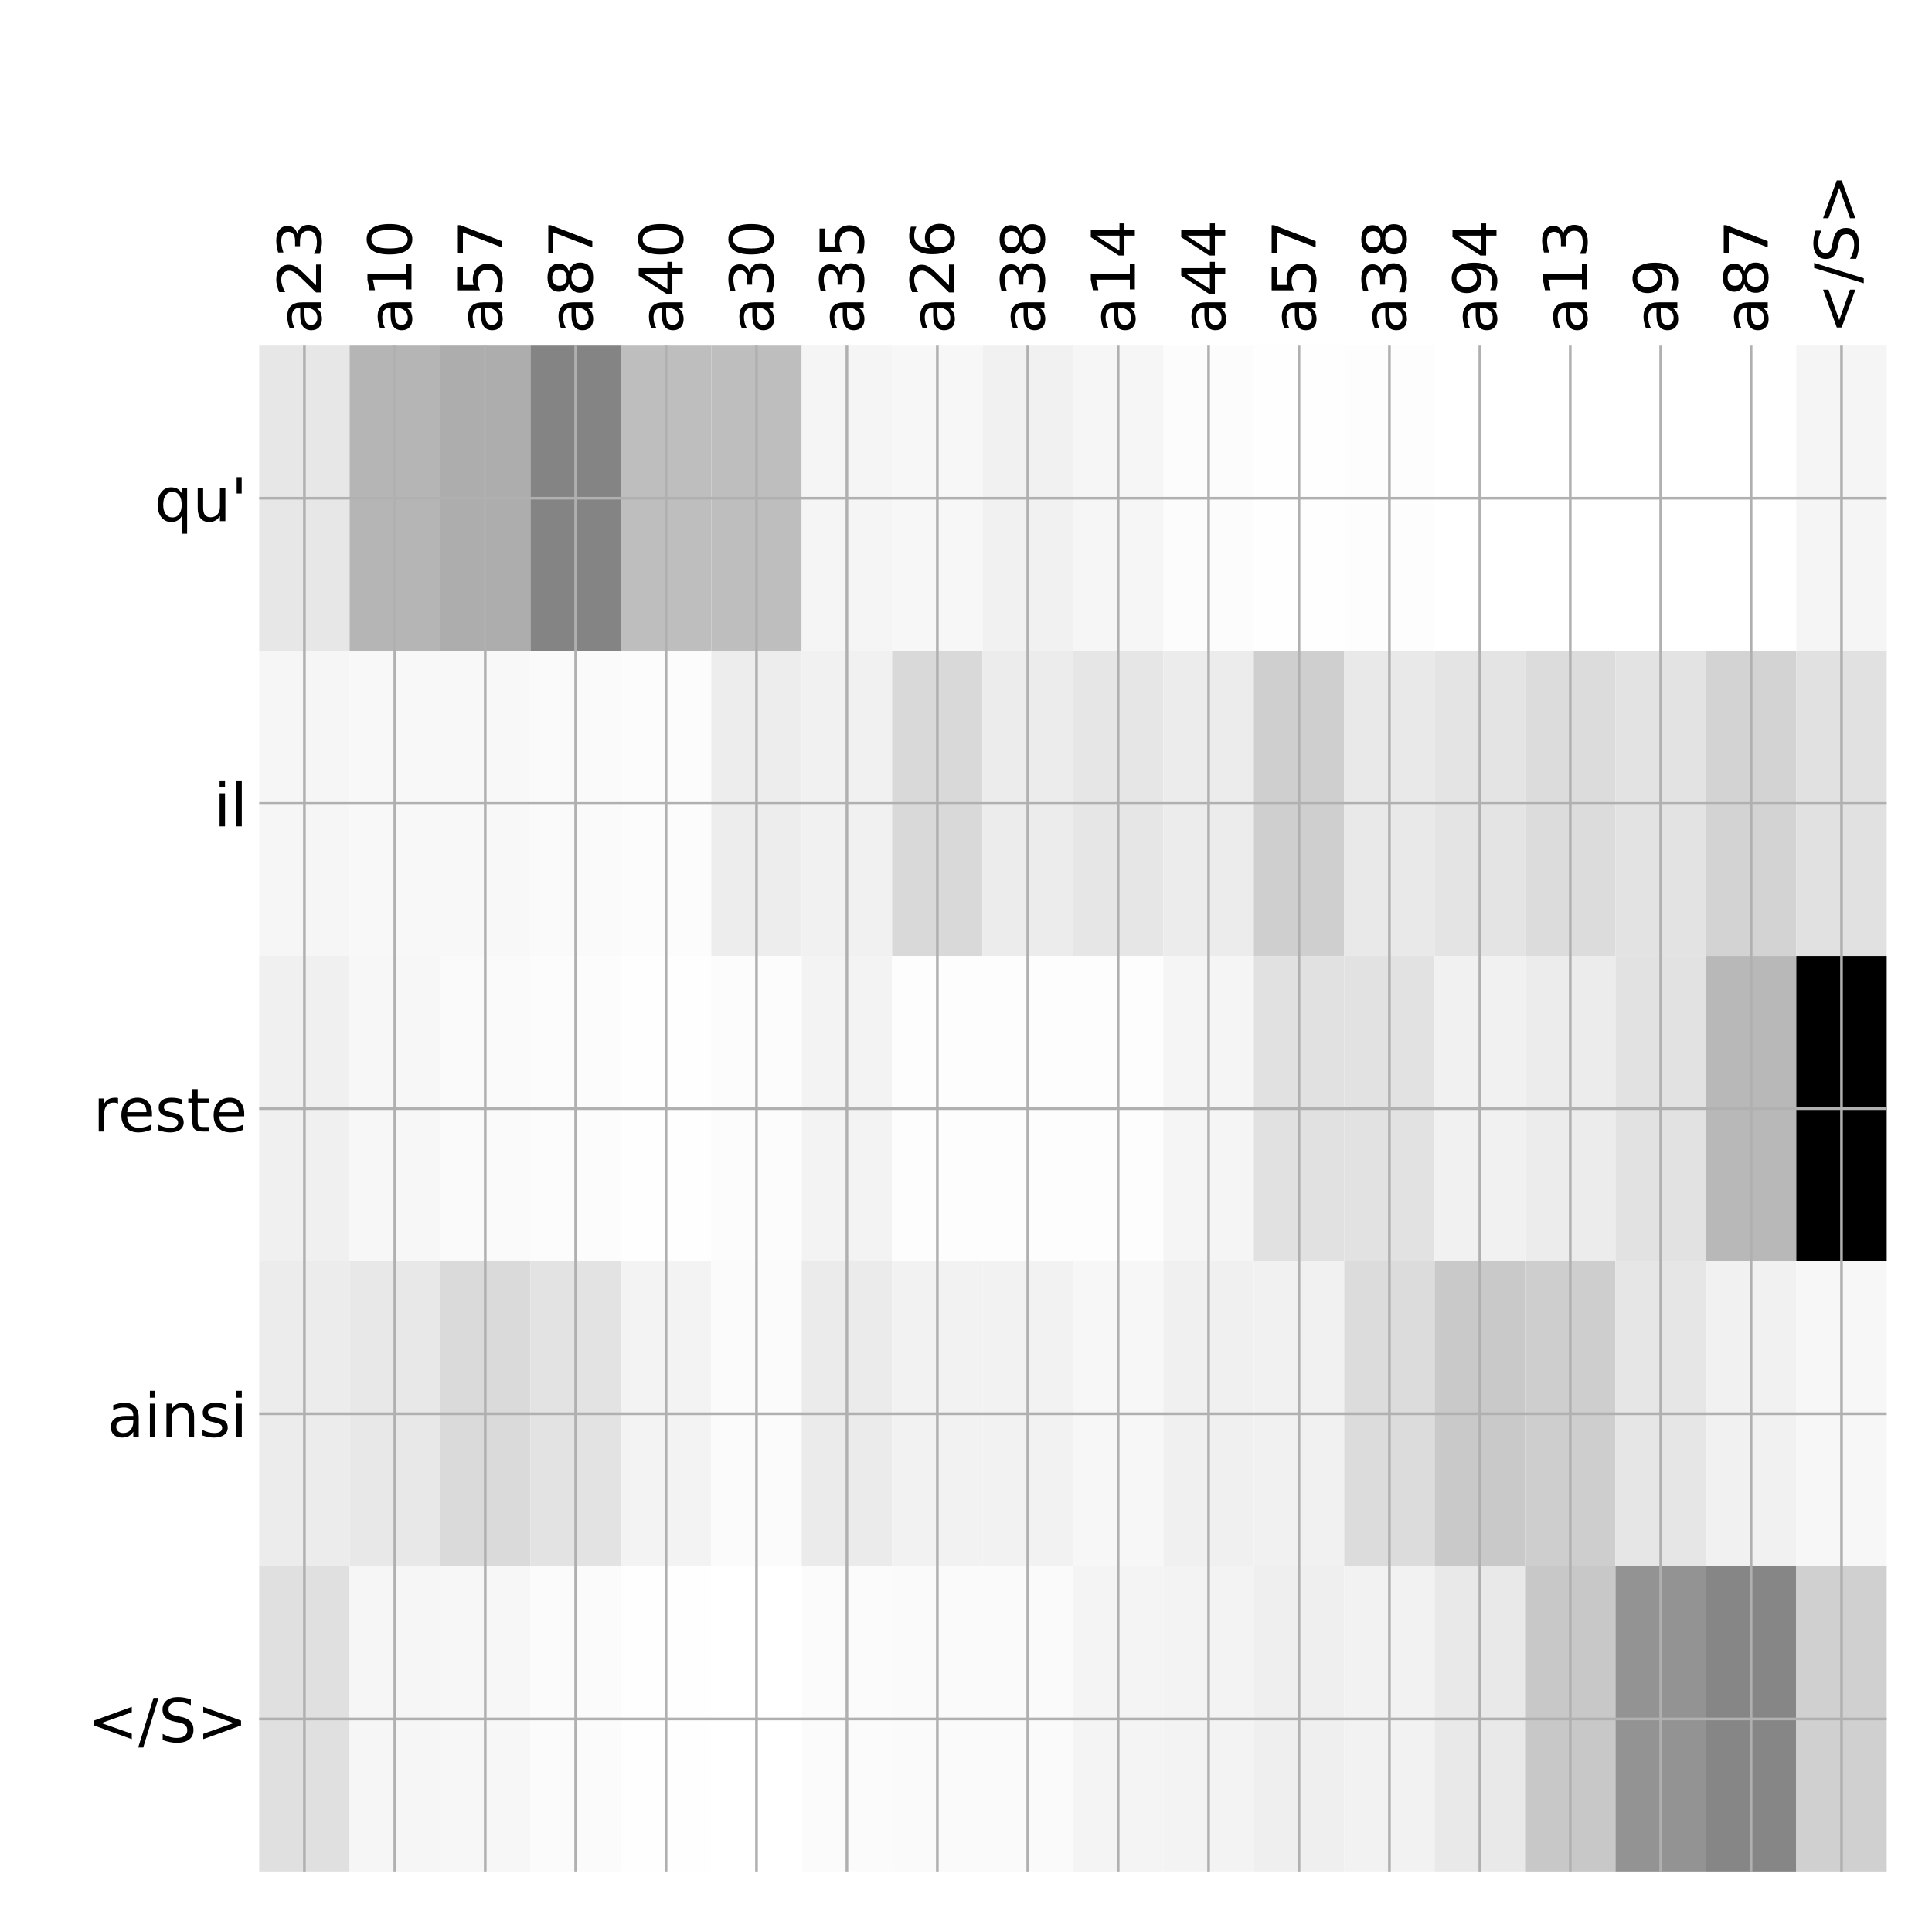 <?xml version="1.0" encoding="utf-8" standalone="no"?>
<!DOCTYPE svg PUBLIC "-//W3C//DTD SVG 1.1//EN"
  "http://www.w3.org/Graphics/SVG/1.1/DTD/svg11.dtd">
<!-- Created with matplotlib (http://matplotlib.org/) -->
<svg height="576pt" version="1.1" viewBox="0 0 576 576" width="576pt" xmlns="http://www.w3.org/2000/svg" xmlns:xlink="http://www.w3.org/1999/xlink">
 <defs>
  <style type="text/css">
*{stroke-linecap:butt;stroke-linejoin:round;}
  </style>
 </defs>
 <g id="figure_1">
  <g id="patch_1">
   <path d="M 0 576 
L 576 576 
L 576 0 
L 0 0 
z
" style="fill:#ffffff;"/>
  </g>
  <g id="axes_1">
   <g id="PolyCollection_1">
    <path clip-path="url(#p754c193f86)" d="M 77.275 103.033 
L 77.275 194.027 
L 104.232 194.027 
L 104.232 103.033 
L 77.275 103.033 
z
" style="fill:#e7e7e7;"/>
    <path clip-path="url(#p754c193f86)" d="M 104.232 103.033 
L 104.232 194.027 
L 131.189 194.027 
L 131.189 103.033 
L 104.232 103.033 
z
" style="fill:#b5b5b5;"/>
    <path clip-path="url(#p754c193f86)" d="M 131.189 103.033 
L 131.189 194.027 
L 158.146 194.027 
L 158.146 103.033 
L 131.189 103.033 
z
" style="fill:#adadad;"/>
    <path clip-path="url(#p754c193f86)" d="M 158.146 103.033 
L 158.146 194.027 
L 185.103 194.027 
L 185.103 103.033 
L 158.146 103.033 
z
" style="fill:#848484;"/>
    <path clip-path="url(#p754c193f86)" d="M 185.103 103.033 
L 185.103 194.027 
L 212.06 194.027 
L 212.06 103.033 
L 185.103 103.033 
z
" style="fill:#bebebe;"/>
    <path clip-path="url(#p754c193f86)" d="M 212.06 103.033 
L 212.06 194.027 
L 239.017 194.027 
L 239.017 103.033 
L 212.06 103.033 
z
" style="fill:#bebebe;"/>
    <path clip-path="url(#p754c193f86)" d="M 239.017 103.033 
L 239.017 194.027 
L 265.974 194.027 
L 265.974 103.033 
L 239.017 103.033 
z
" style="fill:#f5f5f5;"/>
    <path clip-path="url(#p754c193f86)" d="M 265.974 103.033 
L 265.974 194.027 
L 292.931 194.027 
L 292.931 103.033 
L 265.974 103.033 
z
" style="fill:#f7f7f7;"/>
    <path clip-path="url(#p754c193f86)" d="M 292.931 103.033 
L 292.931 194.027 
L 319.887 194.027 
L 319.887 103.033 
L 292.931 103.033 
z
" style="fill:#f1f1f1;"/>
    <path clip-path="url(#p754c193f86)" d="M 319.887 103.033 
L 319.887 194.027 
L 346.844 194.027 
L 346.844 103.033 
L 319.887 103.033 
z
" style="fill:#f6f6f6;"/>
    <path clip-path="url(#p754c193f86)" d="M 346.844 103.033 
L 346.844 194.027 
L 373.801 194.027 
L 373.801 103.033 
L 346.844 103.033 
z
" style="fill:#fcfcfc;"/>
    <path clip-path="url(#p754c193f86)" d="M 373.801 103.033 
L 373.801 194.027 
L 400.758 194.027 
L 400.758 103.033 
L 373.801 103.033 
z
" style="fill:#fefefe;"/>
    <path clip-path="url(#p754c193f86)" d="M 400.758 103.033 
L 400.758 194.027 
L 427.715 194.027 
L 427.715 103.033 
L 400.758 103.033 
z
" style="fill:#fdfdfd;"/>
    <path clip-path="url(#p754c193f86)" d="M 427.715 103.033 
L 427.715 194.027 
L 454.672 194.027 
L 454.672 103.033 
L 427.715 103.033 
z
" style="fill:#ffffff;"/>
    <path clip-path="url(#p754c193f86)" d="M 454.672 103.033 
L 454.672 194.027 
L 481.629 194.027 
L 481.629 103.033 
L 454.672 103.033 
z
" style="fill:#ffffff;"/>
    <path clip-path="url(#p754c193f86)" d="M 481.629 103.033 
L 481.629 194.027 
L 508.586 194.027 
L 508.586 103.033 
L 481.629 103.033 
z
" style="fill:#ffffff;"/>
    <path clip-path="url(#p754c193f86)" d="M 508.586 103.033 
L 508.586 194.027 
L 535.543 194.027 
L 535.543 103.033 
L 508.586 103.033 
z
" style="fill:#ffffff;"/>
    <path clip-path="url(#p754c193f86)" d="M 535.543 103.033 
L 535.543 194.027 
L 562.5 194.027 
L 562.5 103.033 
L 535.543 103.033 
z
" style="fill:#f5f5f5;"/>
    <path clip-path="url(#p754c193f86)" d="M 77.275 194.027 
L 77.275 285.02 
L 104.232 285.02 
L 104.232 194.027 
L 77.275 194.027 
z
" style="fill:#f6f6f6;"/>
    <path clip-path="url(#p754c193f86)" d="M 104.232 194.027 
L 104.232 285.02 
L 131.189 285.02 
L 131.189 194.027 
L 104.232 194.027 
z
" style="fill:#f8f8f8;"/>
    <path clip-path="url(#p754c193f86)" d="M 131.189 194.027 
L 131.189 285.02 
L 158.146 285.02 
L 158.146 194.027 
L 131.189 194.027 
z
" style="fill:#f8f8f8;"/>
    <path clip-path="url(#p754c193f86)" d="M 158.146 194.027 
L 158.146 285.02 
L 185.103 285.02 
L 185.103 194.027 
L 158.146 194.027 
z
" style="fill:#fafafa;"/>
    <path clip-path="url(#p754c193f86)" d="M 185.103 194.027 
L 185.103 285.02 
L 212.06 285.02 
L 212.06 194.027 
L 185.103 194.027 
z
" style="fill:#fcfcfc;"/>
    <path clip-path="url(#p754c193f86)" d="M 212.06 194.027 
L 212.06 285.02 
L 239.017 285.02 
L 239.017 194.027 
L 212.06 194.027 
z
" style="fill:#ededed;"/>
    <path clip-path="url(#p754c193f86)" d="M 239.017 194.027 
L 239.017 285.02 
L 265.974 285.02 
L 265.974 194.027 
L 239.017 194.027 
z
" style="fill:#f1f1f1;"/>
    <path clip-path="url(#p754c193f86)" d="M 265.974 194.027 
L 265.974 285.02 
L 292.931 285.02 
L 292.931 194.027 
L 265.974 194.027 
z
" style="fill:#d9d9d9;"/>
    <path clip-path="url(#p754c193f86)" d="M 292.931 194.027 
L 292.931 285.02 
L 319.887 285.02 
L 319.887 194.027 
L 292.931 194.027 
z
" style="fill:#ececec;"/>
    <path clip-path="url(#p754c193f86)" d="M 319.887 194.027 
L 319.887 285.02 
L 346.844 285.02 
L 346.844 194.027 
L 319.887 194.027 
z
" style="fill:#e6e6e6;"/>
    <path clip-path="url(#p754c193f86)" d="M 346.844 194.027 
L 346.844 285.02 
L 373.801 285.02 
L 373.801 194.027 
L 346.844 194.027 
z
" style="fill:#ececec;"/>
    <path clip-path="url(#p754c193f86)" d="M 373.801 194.027 
L 373.801 285.02 
L 400.758 285.02 
L 400.758 194.027 
L 373.801 194.027 
z
" style="fill:#cfcfcf;"/>
    <path clip-path="url(#p754c193f86)" d="M 400.758 194.027 
L 400.758 285.02 
L 427.715 285.02 
L 427.715 194.027 
L 400.758 194.027 
z
" style="fill:#e9e9e9;"/>
    <path clip-path="url(#p754c193f86)" d="M 427.715 194.027 
L 427.715 285.02 
L 454.672 285.02 
L 454.672 194.027 
L 427.715 194.027 
z
" style="fill:#e4e4e4;"/>
    <path clip-path="url(#p754c193f86)" d="M 454.672 194.027 
L 454.672 285.02 
L 481.629 285.02 
L 481.629 194.027 
L 454.672 194.027 
z
" style="fill:#dcdcdc;"/>
    <path clip-path="url(#p754c193f86)" d="M 481.629 194.027 
L 481.629 285.02 
L 508.586 285.02 
L 508.586 194.027 
L 481.629 194.027 
z
" style="fill:#e3e3e3;"/>
    <path clip-path="url(#p754c193f86)" d="M 508.586 194.027 
L 508.586 285.02 
L 535.543 285.02 
L 535.543 194.027 
L 508.586 194.027 
z
" style="fill:#d3d3d3;"/>
    <path clip-path="url(#p754c193f86)" d="M 535.543 194.027 
L 535.543 285.02 
L 562.5 285.02 
L 562.5 194.027 
L 535.543 194.027 
z
" style="fill:#e1e1e1;"/>
    <path clip-path="url(#p754c193f86)" d="M 77.275 285.02 
L 77.275 376.013 
L 104.232 376.013 
L 104.232 285.02 
L 77.275 285.02 
z
" style="fill:#f0f0f0;"/>
    <path clip-path="url(#p754c193f86)" d="M 104.232 285.02 
L 104.232 376.013 
L 131.189 376.013 
L 131.189 285.02 
L 104.232 285.02 
z
" style="fill:#f7f7f7;"/>
    <path clip-path="url(#p754c193f86)" d="M 131.189 285.02 
L 131.189 376.013 
L 158.146 376.013 
L 158.146 285.02 
L 131.189 285.02 
z
" style="fill:#fafafa;"/>
    <path clip-path="url(#p754c193f86)" d="M 158.146 285.02 
L 158.146 376.013 
L 185.103 376.013 
L 185.103 285.02 
L 158.146 285.02 
z
" style="fill:#fcfcfc;"/>
    <path clip-path="url(#p754c193f86)" d="M 185.103 285.02 
L 185.103 376.013 
L 212.06 376.013 
L 212.06 285.02 
L 185.103 285.02 
z
" style="fill:#fefefe;"/>
    <path clip-path="url(#p754c193f86)" d="M 212.06 285.02 
L 212.06 376.013 
L 239.017 376.013 
L 239.017 285.02 
L 212.06 285.02 
z
" style="fill:#fcfcfc;"/>
    <path clip-path="url(#p754c193f86)" d="M 239.017 285.02 
L 239.017 376.013 
L 265.974 376.013 
L 265.974 285.02 
L 239.017 285.02 
z
" style="fill:#f3f3f3;"/>
    <path clip-path="url(#p754c193f86)" d="M 265.974 285.02 
L 265.974 376.013 
L 292.931 376.013 
L 292.931 285.02 
L 265.974 285.02 
z
" style="fill:#fdfdfd;"/>
    <path clip-path="url(#p754c193f86)" d="M 292.931 285.02 
L 292.931 376.013 
L 319.887 376.013 
L 319.887 285.02 
L 292.931 285.02 
z
" style="fill:#fdfdfd;"/>
    <path clip-path="url(#p754c193f86)" d="M 319.887 285.02 
L 319.887 376.013 
L 346.844 376.013 
L 346.844 285.02 
L 319.887 285.02 
z
" style="fill:#fdfdfd;"/>
    <path clip-path="url(#p754c193f86)" d="M 346.844 285.02 
L 346.844 376.013 
L 373.801 376.013 
L 373.801 285.02 
L 346.844 285.02 
z
" style="fill:#f5f5f5;"/>
    <path clip-path="url(#p754c193f86)" d="M 373.801 285.02 
L 373.801 376.013 
L 400.758 376.013 
L 400.758 285.02 
L 373.801 285.02 
z
" style="fill:#e1e1e1;"/>
    <path clip-path="url(#p754c193f86)" d="M 400.758 285.02 
L 400.758 376.013 
L 427.715 376.013 
L 427.715 285.02 
L 400.758 285.02 
z
" style="fill:#e2e2e2;"/>
    <path clip-path="url(#p754c193f86)" d="M 427.715 285.02 
L 427.715 376.013 
L 454.672 376.013 
L 454.672 285.02 
L 427.715 285.02 
z
" style="fill:#f1f1f1;"/>
    <path clip-path="url(#p754c193f86)" d="M 454.672 285.02 
L 454.672 376.013 
L 481.629 376.013 
L 481.629 285.02 
L 454.672 285.02 
z
" style="fill:#ececec;"/>
    <path clip-path="url(#p754c193f86)" d="M 481.629 285.02 
L 481.629 376.013 
L 508.586 376.013 
L 508.586 285.02 
L 481.629 285.02 
z
" style="fill:#e2e2e2;"/>
    <path clip-path="url(#p754c193f86)" d="M 508.586 285.02 
L 508.586 376.013 
L 535.543 376.013 
L 535.543 285.02 
L 508.586 285.02 
z
" style="fill:#b8b8b8;"/>
    <path clip-path="url(#p754c193f86)" d="M 535.543 285.02 
L 535.543 376.013 
L 562.5 376.013 
L 562.5 285.02 
L 535.543 285.02 
z
"/>
    <path clip-path="url(#p754c193f86)" d="M 77.275 376.013 
L 77.275 467.007 
L 104.232 467.007 
L 104.232 376.013 
L 77.275 376.013 
z
" style="fill:#ececec;"/>
    <path clip-path="url(#p754c193f86)" d="M 104.232 376.013 
L 104.232 467.007 
L 131.189 467.007 
L 131.189 376.013 
L 104.232 376.013 
z
" style="fill:#e8e8e8;"/>
    <path clip-path="url(#p754c193f86)" d="M 131.189 376.013 
L 131.189 467.007 
L 158.146 467.007 
L 158.146 376.013 
L 131.189 376.013 
z
" style="fill:#dadada;"/>
    <path clip-path="url(#p754c193f86)" d="M 158.146 376.013 
L 158.146 467.007 
L 185.103 467.007 
L 185.103 376.013 
L 158.146 376.013 
z
" style="fill:#e3e3e3;"/>
    <path clip-path="url(#p754c193f86)" d="M 185.103 376.013 
L 185.103 467.007 
L 212.06 467.007 
L 212.06 376.013 
L 185.103 376.013 
z
" style="fill:#f3f3f3;"/>
    <path clip-path="url(#p754c193f86)" d="M 212.06 376.013 
L 212.06 467.007 
L 239.017 467.007 
L 239.017 376.013 
L 212.06 376.013 
z
" style="fill:#fbfbfb;"/>
    <path clip-path="url(#p754c193f86)" d="M 239.017 376.013 
L 239.017 467.007 
L 265.974 467.007 
L 265.974 376.013 
L 239.017 376.013 
z
" style="fill:#ebebeb;"/>
    <path clip-path="url(#p754c193f86)" d="M 265.974 376.013 
L 265.974 467.007 
L 292.931 467.007 
L 292.931 376.013 
L 265.974 376.013 
z
" style="fill:#f2f2f2;"/>
    <path clip-path="url(#p754c193f86)" d="M 292.931 376.013 
L 292.931 467.007 
L 319.887 467.007 
L 319.887 376.013 
L 292.931 376.013 
z
" style="fill:#f2f2f2;"/>
    <path clip-path="url(#p754c193f86)" d="M 319.887 376.013 
L 319.887 467.007 
L 346.844 467.007 
L 346.844 376.013 
L 319.887 376.013 
z
" style="fill:#f7f7f7;"/>
    <path clip-path="url(#p754c193f86)" d="M 346.844 376.013 
L 346.844 467.007 
L 373.801 467.007 
L 373.801 376.013 
L 346.844 376.013 
z
" style="fill:#f0f0f0;"/>
    <path clip-path="url(#p754c193f86)" d="M 373.801 376.013 
L 373.801 467.007 
L 400.758 467.007 
L 400.758 376.013 
L 373.801 376.013 
z
" style="fill:#f1f1f1;"/>
    <path clip-path="url(#p754c193f86)" d="M 400.758 376.013 
L 400.758 467.007 
L 427.715 467.007 
L 427.715 376.013 
L 400.758 376.013 
z
" style="fill:#dcdcdc;"/>
    <path clip-path="url(#p754c193f86)" d="M 427.715 376.013 
L 427.715 467.007 
L 454.672 467.007 
L 454.672 376.013 
L 427.715 376.013 
z
" style="fill:#c9c9c9;"/>
    <path clip-path="url(#p754c193f86)" d="M 454.672 376.013 
L 454.672 467.007 
L 481.629 467.007 
L 481.629 376.013 
L 454.672 376.013 
z
" style="fill:#cecece;"/>
    <path clip-path="url(#p754c193f86)" d="M 481.629 376.013 
L 481.629 467.007 
L 508.586 467.007 
L 508.586 376.013 
L 481.629 376.013 
z
" style="fill:#e6e6e6;"/>
    <path clip-path="url(#p754c193f86)" d="M 508.586 376.013 
L 508.586 467.007 
L 535.543 467.007 
L 535.543 376.013 
L 508.586 376.013 
z
" style="fill:#f1f1f1;"/>
    <path clip-path="url(#p754c193f86)" d="M 535.543 376.013 
L 535.543 467.007 
L 562.5 467.007 
L 562.5 376.013 
L 535.543 376.013 
z
" style="fill:#f7f7f7;"/>
    <path clip-path="url(#p754c193f86)" d="M 77.275 467.007 
L 77.275 558 
L 104.232 558 
L 104.232 467.007 
L 77.275 467.007 
z
" style="fill:#e0e0e0;"/>
    <path clip-path="url(#p754c193f86)" d="M 104.232 467.007 
L 104.232 558 
L 131.189 558 
L 131.189 467.007 
L 104.232 467.007 
z
" style="fill:#f6f6f6;"/>
    <path clip-path="url(#p754c193f86)" d="M 131.189 467.007 
L 131.189 558 
L 158.146 558 
L 158.146 467.007 
L 131.189 467.007 
z
" style="fill:#f7f7f7;"/>
    <path clip-path="url(#p754c193f86)" d="M 158.146 467.007 
L 158.146 558 
L 185.103 558 
L 185.103 467.007 
L 158.146 467.007 
z
" style="fill:#fbfbfb;"/>
    <path clip-path="url(#p754c193f86)" d="M 185.103 467.007 
L 185.103 558 
L 212.06 558 
L 212.06 467.007 
L 185.103 467.007 
z
" style="fill:#fefefe;"/>
    <path clip-path="url(#p754c193f86)" d="M 212.06 467.007 
L 212.06 558 
L 239.017 558 
L 239.017 467.007 
L 212.06 467.007 
z
" style="fill:#ffffff;"/>
    <path clip-path="url(#p754c193f86)" d="M 239.017 467.007 
L 239.017 558 
L 265.974 558 
L 265.974 467.007 
L 239.017 467.007 
z
" style="fill:#fbfbfb;"/>
    <path clip-path="url(#p754c193f86)" d="M 265.974 467.007 
L 265.974 558 
L 292.931 558 
L 292.931 467.007 
L 265.974 467.007 
z
" style="fill:#fafafa;"/>
    <path clip-path="url(#p754c193f86)" d="M 292.931 467.007 
L 292.931 558 
L 319.887 558 
L 319.887 467.007 
L 292.931 467.007 
z
" style="fill:#fafafa;"/>
    <path clip-path="url(#p754c193f86)" d="M 319.887 467.007 
L 319.887 558 
L 346.844 558 
L 346.844 467.007 
L 319.887 467.007 
z
" style="fill:#f4f4f4;"/>
    <path clip-path="url(#p754c193f86)" d="M 346.844 467.007 
L 346.844 558 
L 373.801 558 
L 373.801 467.007 
L 346.844 467.007 
z
" style="fill:#f3f3f3;"/>
    <path clip-path="url(#p754c193f86)" d="M 373.801 467.007 
L 373.801 558 
L 400.758 558 
L 400.758 467.007 
L 373.801 467.007 
z
" style="fill:#efefef;"/>
    <path clip-path="url(#p754c193f86)" d="M 400.758 467.007 
L 400.758 558 
L 427.715 558 
L 427.715 467.007 
L 400.758 467.007 
z
" style="fill:#f2f2f2;"/>
    <path clip-path="url(#p754c193f86)" d="M 427.715 467.007 
L 427.715 558 
L 454.672 558 
L 454.672 467.007 
L 427.715 467.007 
z
" style="fill:#e9e9e9;"/>
    <path clip-path="url(#p754c193f86)" d="M 454.672 467.007 
L 454.672 558 
L 481.629 558 
L 481.629 467.007 
L 454.672 467.007 
z
" style="fill:#c8c8c8;"/>
    <path clip-path="url(#p754c193f86)" d="M 481.629 467.007 
L 481.629 558 
L 508.586 558 
L 508.586 467.007 
L 481.629 467.007 
z
" style="fill:#939393;"/>
    <path clip-path="url(#p754c193f86)" d="M 508.586 467.007 
L 508.586 558 
L 535.543 558 
L 535.543 467.007 
L 508.586 467.007 
z
" style="fill:#868686;"/>
    <path clip-path="url(#p754c193f86)" d="M 535.543 467.007 
L 535.543 558 
L 562.5 558 
L 562.5 467.007 
L 535.543 467.007 
z
" style="fill:#d0d0d0;"/>
   </g>
   <g id="matplotlib.axis_1">
    <g id="xtick_1">
     <g id="line2d_1">
      <path clip-path="url(#p754c193f86)" d="M 90.753 558 
L 90.753 103.033 
" style="fill:none;stroke:#b0b0b0;stroke-linecap:square;stroke-width:0.8;"/>
     </g>
     <g id="line2d_2"/>
     <g id="text_1">
      <!-- a23 -->
      <defs>
       <path d="M 34.281 27.484 
Q 23.391 27.484 19.188 25 
Q 14.984 22.516 14.984 16.5 
Q 14.984 11.719 18.141 8.906 
Q 21.297 6.109 26.703 6.109 
Q 34.188 6.109 38.703 11.406 
Q 43.219 16.703 43.219 25.484 
L 43.219 27.484 
z
M 52.203 31.203 
L 52.203 0 
L 43.219 0 
L 43.219 8.297 
Q 40.141 3.328 35.547 0.953 
Q 30.953 -1.422 24.312 -1.422 
Q 15.922 -1.422 10.953 3.297 
Q 6 8.016 6 15.922 
Q 6 25.141 12.172 29.828 
Q 18.359 34.516 30.609 34.516 
L 43.219 34.516 
L 43.219 35.406 
Q 43.219 41.609 39.141 45 
Q 35.062 48.391 27.688 48.391 
Q 23 48.391 18.547 47.266 
Q 14.109 46.141 10.016 43.891 
L 10.016 52.203 
Q 14.938 54.109 19.578 55.047 
Q 24.219 56 28.609 56 
Q 40.484 56 46.344 49.844 
Q 52.203 43.703 52.203 31.203 
z
" id="DejaVuSans-61"/>
       <path d="M 19.188 8.297 
L 53.609 8.297 
L 53.609 0 
L 7.328 0 
L 7.328 8.297 
Q 12.938 14.109 22.625 23.891 
Q 32.328 33.688 34.812 36.531 
Q 39.547 41.844 41.422 45.531 
Q 43.312 49.219 43.312 52.781 
Q 43.312 58.594 39.234 62.25 
Q 35.156 65.922 28.609 65.922 
Q 23.969 65.922 18.812 64.312 
Q 13.672 62.703 7.812 59.422 
L 7.812 69.391 
Q 13.766 71.781 18.938 73 
Q 24.125 74.219 28.422 74.219 
Q 39.75 74.219 46.484 68.547 
Q 53.219 62.891 53.219 53.422 
Q 53.219 48.922 51.531 44.891 
Q 49.859 40.875 45.406 35.406 
Q 44.188 33.984 37.641 27.219 
Q 31.109 20.453 19.188 8.297 
z
" id="DejaVuSans-32"/>
       <path d="M 40.578 39.312 
Q 47.656 37.797 51.625 33 
Q 55.609 28.219 55.609 21.188 
Q 55.609 10.406 48.188 4.484 
Q 40.766 -1.422 27.094 -1.422 
Q 22.516 -1.422 17.656 -0.516 
Q 12.797 0.391 7.625 2.203 
L 7.625 11.719 
Q 11.719 9.328 16.594 8.109 
Q 21.484 6.891 26.812 6.891 
Q 36.078 6.891 40.938 10.547 
Q 45.797 14.203 45.797 21.188 
Q 45.797 27.641 41.281 31.266 
Q 36.766 34.906 28.719 34.906 
L 20.219 34.906 
L 20.219 43.016 
L 29.109 43.016 
Q 36.375 43.016 40.234 45.922 
Q 44.094 48.828 44.094 54.297 
Q 44.094 59.906 40.109 62.906 
Q 36.141 65.922 28.719 65.922 
Q 24.656 65.922 20.016 65.031 
Q 15.375 64.156 9.812 62.312 
L 9.812 71.094 
Q 15.438 72.656 20.344 73.438 
Q 25.25 74.219 29.594 74.219 
Q 40.828 74.219 47.359 69.109 
Q 53.906 64.016 53.906 55.328 
Q 53.906 49.266 50.438 45.094 
Q 46.969 40.922 40.578 39.312 
z
" id="DejaVuSans-33"/>
      </defs>
      <g transform="translate(95.72 99.533)rotate(-90)scale(0.18 -0.18)">
       <use xlink:href="#DejaVuSans-61"/>
       <use x="61.279" xlink:href="#DejaVuSans-32"/>
       <use x="124.902" xlink:href="#DejaVuSans-33"/>
      </g>
     </g>
    </g>
    <g id="xtick_2">
     <g id="line2d_3">
      <path clip-path="url(#p754c193f86)" d="M 117.71 558 
L 117.71 103.033 
" style="fill:none;stroke:#b0b0b0;stroke-linecap:square;stroke-width:0.8;"/>
     </g>
     <g id="line2d_4"/>
     <g id="text_2">
      <!-- a10 -->
      <defs>
       <path d="M 12.406 8.297 
L 28.516 8.297 
L 28.516 63.922 
L 10.984 60.406 
L 10.984 69.391 
L 28.422 72.906 
L 38.281 72.906 
L 38.281 8.297 
L 54.391 8.297 
L 54.391 0 
L 12.406 0 
z
" id="DejaVuSans-31"/>
       <path d="M 31.781 66.406 
Q 24.172 66.406 20.328 58.906 
Q 16.5 51.422 16.5 36.375 
Q 16.5 21.391 20.328 13.891 
Q 24.172 6.391 31.781 6.391 
Q 39.453 6.391 43.281 13.891 
Q 47.125 21.391 47.125 36.375 
Q 47.125 51.422 43.281 58.906 
Q 39.453 66.406 31.781 66.406 
z
M 31.781 74.219 
Q 44.047 74.219 50.516 64.516 
Q 56.984 54.828 56.984 36.375 
Q 56.984 17.969 50.516 8.266 
Q 44.047 -1.422 31.781 -1.422 
Q 19.531 -1.422 13.062 8.266 
Q 6.594 17.969 6.594 36.375 
Q 6.594 54.828 13.062 64.516 
Q 19.531 74.219 31.781 74.219 
z
" id="DejaVuSans-30"/>
      </defs>
      <g transform="translate(122.677 99.533)rotate(-90)scale(0.18 -0.18)">
       <use xlink:href="#DejaVuSans-61"/>
       <use x="61.279" xlink:href="#DejaVuSans-31"/>
       <use x="124.902" xlink:href="#DejaVuSans-30"/>
      </g>
     </g>
    </g>
    <g id="xtick_3">
     <g id="line2d_5">
      <path clip-path="url(#p754c193f86)" d="M 144.667 558 
L 144.667 103.033 
" style="fill:none;stroke:#b0b0b0;stroke-linecap:square;stroke-width:0.8;"/>
     </g>
     <g id="line2d_6"/>
     <g id="text_3">
      <!-- a57 -->
      <defs>
       <path d="M 10.797 72.906 
L 49.516 72.906 
L 49.516 64.594 
L 19.828 64.594 
L 19.828 46.734 
Q 21.969 47.469 24.109 47.828 
Q 26.266 48.188 28.422 48.188 
Q 40.625 48.188 47.75 41.5 
Q 54.891 34.812 54.891 23.391 
Q 54.891 11.625 47.562 5.094 
Q 40.234 -1.422 26.906 -1.422 
Q 22.312 -1.422 17.547 -0.641 
Q 12.797 0.141 7.719 1.703 
L 7.719 11.625 
Q 12.109 9.234 16.797 8.062 
Q 21.484 6.891 26.703 6.891 
Q 35.156 6.891 40.078 11.328 
Q 45.016 15.766 45.016 23.391 
Q 45.016 31 40.078 35.438 
Q 35.156 39.891 26.703 39.891 
Q 22.75 39.891 18.812 39.016 
Q 14.891 38.141 10.797 36.281 
z
" id="DejaVuSans-35"/>
       <path d="M 8.203 72.906 
L 55.078 72.906 
L 55.078 68.703 
L 28.609 0 
L 18.312 0 
L 43.219 64.594 
L 8.203 64.594 
z
" id="DejaVuSans-37"/>
      </defs>
      <g transform="translate(149.634 99.533)rotate(-90)scale(0.18 -0.18)">
       <use xlink:href="#DejaVuSans-61"/>
       <use x="61.279" xlink:href="#DejaVuSans-35"/>
       <use x="124.902" xlink:href="#DejaVuSans-37"/>
      </g>
     </g>
    </g>
    <g id="xtick_4">
     <g id="line2d_7">
      <path clip-path="url(#p754c193f86)" d="M 171.624 558 
L 171.624 103.033 
" style="fill:none;stroke:#b0b0b0;stroke-linecap:square;stroke-width:0.8;"/>
     </g>
     <g id="line2d_8"/>
     <g id="text_4">
      <!-- a87 -->
      <defs>
       <path d="M 31.781 34.625 
Q 24.75 34.625 20.719 30.859 
Q 16.703 27.094 16.703 20.516 
Q 16.703 13.922 20.719 10.156 
Q 24.75 6.391 31.781 6.391 
Q 38.812 6.391 42.859 10.172 
Q 46.922 13.969 46.922 20.516 
Q 46.922 27.094 42.891 30.859 
Q 38.875 34.625 31.781 34.625 
z
M 21.922 38.812 
Q 15.578 40.375 12.031 44.719 
Q 8.5 49.078 8.5 55.328 
Q 8.5 64.062 14.719 69.141 
Q 20.953 74.219 31.781 74.219 
Q 42.672 74.219 48.875 69.141 
Q 55.078 64.062 55.078 55.328 
Q 55.078 49.078 51.531 44.719 
Q 48 40.375 41.703 38.812 
Q 48.828 37.156 52.797 32.312 
Q 56.781 27.484 56.781 20.516 
Q 56.781 9.906 50.312 4.234 
Q 43.844 -1.422 31.781 -1.422 
Q 19.734 -1.422 13.25 4.234 
Q 6.781 9.906 6.781 20.516 
Q 6.781 27.484 10.781 32.312 
Q 14.797 37.156 21.922 38.812 
z
M 18.312 54.391 
Q 18.312 48.734 21.844 45.562 
Q 25.391 42.391 31.781 42.391 
Q 38.141 42.391 41.719 45.562 
Q 45.312 48.734 45.312 54.391 
Q 45.312 60.062 41.719 63.234 
Q 38.141 66.406 31.781 66.406 
Q 25.391 66.406 21.844 63.234 
Q 18.312 60.062 18.312 54.391 
z
" id="DejaVuSans-38"/>
      </defs>
      <g transform="translate(176.591 99.533)rotate(-90)scale(0.18 -0.18)">
       <use xlink:href="#DejaVuSans-61"/>
       <use x="61.279" xlink:href="#DejaVuSans-38"/>
       <use x="124.902" xlink:href="#DejaVuSans-37"/>
      </g>
     </g>
    </g>
    <g id="xtick_5">
     <g id="line2d_9">
      <path clip-path="url(#p754c193f86)" d="M 198.581 558 
L 198.581 103.033 
" style="fill:none;stroke:#b0b0b0;stroke-linecap:square;stroke-width:0.8;"/>
     </g>
     <g id="line2d_10"/>
     <g id="text_5">
      <!-- a40 -->
      <defs>
       <path d="M 37.797 64.312 
L 12.891 25.391 
L 37.797 25.391 
z
M 35.203 72.906 
L 47.609 72.906 
L 47.609 25.391 
L 58.016 25.391 
L 58.016 17.188 
L 47.609 17.188 
L 47.609 0 
L 37.797 0 
L 37.797 17.188 
L 4.891 17.188 
L 4.891 26.703 
z
" id="DejaVuSans-34"/>
      </defs>
      <g transform="translate(203.548 99.533)rotate(-90)scale(0.18 -0.18)">
       <use xlink:href="#DejaVuSans-61"/>
       <use x="61.279" xlink:href="#DejaVuSans-34"/>
       <use x="124.902" xlink:href="#DejaVuSans-30"/>
      </g>
     </g>
    </g>
    <g id="xtick_6">
     <g id="line2d_11">
      <path clip-path="url(#p754c193f86)" d="M 225.538 558 
L 225.538 103.033 
" style="fill:none;stroke:#b0b0b0;stroke-linecap:square;stroke-width:0.8;"/>
     </g>
     <g id="line2d_12"/>
     <g id="text_6">
      <!-- a30 -->
      <g transform="translate(230.505 99.533)rotate(-90)scale(0.18 -0.18)">
       <use xlink:href="#DejaVuSans-61"/>
       <use x="61.279" xlink:href="#DejaVuSans-33"/>
       <use x="124.902" xlink:href="#DejaVuSans-30"/>
      </g>
     </g>
    </g>
    <g id="xtick_7">
     <g id="line2d_13">
      <path clip-path="url(#p754c193f86)" d="M 252.495 558 
L 252.495 103.033 
" style="fill:none;stroke:#b0b0b0;stroke-linecap:square;stroke-width:0.8;"/>
     </g>
     <g id="line2d_14"/>
     <g id="text_7">
      <!-- a35 -->
      <g transform="translate(257.462 99.533)rotate(-90)scale(0.18 -0.18)">
       <use xlink:href="#DejaVuSans-61"/>
       <use x="61.279" xlink:href="#DejaVuSans-33"/>
       <use x="124.902" xlink:href="#DejaVuSans-35"/>
      </g>
     </g>
    </g>
    <g id="xtick_8">
     <g id="line2d_15">
      <path clip-path="url(#p754c193f86)" d="M 279.452 558 
L 279.452 103.033 
" style="fill:none;stroke:#b0b0b0;stroke-linecap:square;stroke-width:0.8;"/>
     </g>
     <g id="line2d_16"/>
     <g id="text_8">
      <!-- a26 -->
      <defs>
       <path d="M 33.016 40.375 
Q 26.375 40.375 22.484 35.828 
Q 18.609 31.297 18.609 23.391 
Q 18.609 15.531 22.484 10.953 
Q 26.375 6.391 33.016 6.391 
Q 39.656 6.391 43.531 10.953 
Q 47.406 15.531 47.406 23.391 
Q 47.406 31.297 43.531 35.828 
Q 39.656 40.375 33.016 40.375 
z
M 52.594 71.297 
L 52.594 62.312 
Q 48.875 64.062 45.094 64.984 
Q 41.312 65.922 37.594 65.922 
Q 27.828 65.922 22.672 59.328 
Q 17.531 52.734 16.797 39.406 
Q 19.672 43.656 24.016 45.922 
Q 28.375 48.188 33.594 48.188 
Q 44.578 48.188 50.953 41.516 
Q 57.328 34.859 57.328 23.391 
Q 57.328 12.156 50.688 5.359 
Q 44.047 -1.422 33.016 -1.422 
Q 20.359 -1.422 13.672 8.266 
Q 6.984 17.969 6.984 36.375 
Q 6.984 53.656 15.188 63.938 
Q 23.391 74.219 37.203 74.219 
Q 40.922 74.219 44.703 73.484 
Q 48.484 72.75 52.594 71.297 
z
" id="DejaVuSans-36"/>
      </defs>
      <g transform="translate(284.419 99.533)rotate(-90)scale(0.18 -0.18)">
       <use xlink:href="#DejaVuSans-61"/>
       <use x="61.279" xlink:href="#DejaVuSans-32"/>
       <use x="124.902" xlink:href="#DejaVuSans-36"/>
      </g>
     </g>
    </g>
    <g id="xtick_9">
     <g id="line2d_17">
      <path clip-path="url(#p754c193f86)" d="M 306.409 558 
L 306.409 103.033 
" style="fill:none;stroke:#b0b0b0;stroke-linecap:square;stroke-width:0.8;"/>
     </g>
     <g id="line2d_18"/>
     <g id="text_9">
      <!-- a38 -->
      <g transform="translate(311.376 99.533)rotate(-90)scale(0.18 -0.18)">
       <use xlink:href="#DejaVuSans-61"/>
       <use x="61.279" xlink:href="#DejaVuSans-33"/>
       <use x="124.902" xlink:href="#DejaVuSans-38"/>
      </g>
     </g>
    </g>
    <g id="xtick_10">
     <g id="line2d_19">
      <path clip-path="url(#p754c193f86)" d="M 333.366 558 
L 333.366 103.033 
" style="fill:none;stroke:#b0b0b0;stroke-linecap:square;stroke-width:0.8;"/>
     </g>
     <g id="line2d_20"/>
     <g id="text_10">
      <!-- a14 -->
      <g transform="translate(338.333 99.533)rotate(-90)scale(0.18 -0.18)">
       <use xlink:href="#DejaVuSans-61"/>
       <use x="61.279" xlink:href="#DejaVuSans-31"/>
       <use x="124.902" xlink:href="#DejaVuSans-34"/>
      </g>
     </g>
    </g>
    <g id="xtick_11">
     <g id="line2d_21">
      <path clip-path="url(#p754c193f86)" d="M 360.323 558 
L 360.323 103.033 
" style="fill:none;stroke:#b0b0b0;stroke-linecap:square;stroke-width:0.8;"/>
     </g>
     <g id="line2d_22"/>
     <g id="text_11">
      <!-- a44 -->
      <g transform="translate(365.29 99.533)rotate(-90)scale(0.18 -0.18)">
       <use xlink:href="#DejaVuSans-61"/>
       <use x="61.279" xlink:href="#DejaVuSans-34"/>
       <use x="124.902" xlink:href="#DejaVuSans-34"/>
      </g>
     </g>
    </g>
    <g id="xtick_12">
     <g id="line2d_23">
      <path clip-path="url(#p754c193f86)" d="M 387.28 558 
L 387.28 103.033 
" style="fill:none;stroke:#b0b0b0;stroke-linecap:square;stroke-width:0.8;"/>
     </g>
     <g id="line2d_24"/>
     <g id="text_12">
      <!-- a57 -->
      <g transform="translate(392.247 99.533)rotate(-90)scale(0.18 -0.18)">
       <use xlink:href="#DejaVuSans-61"/>
       <use x="61.279" xlink:href="#DejaVuSans-35"/>
       <use x="124.902" xlink:href="#DejaVuSans-37"/>
      </g>
     </g>
    </g>
    <g id="xtick_13">
     <g id="line2d_25">
      <path clip-path="url(#p754c193f86)" d="M 414.237 558 
L 414.237 103.033 
" style="fill:none;stroke:#b0b0b0;stroke-linecap:square;stroke-width:0.8;"/>
     </g>
     <g id="line2d_26"/>
     <g id="text_13">
      <!-- a38 -->
      <g transform="translate(419.204 99.533)rotate(-90)scale(0.18 -0.18)">
       <use xlink:href="#DejaVuSans-61"/>
       <use x="61.279" xlink:href="#DejaVuSans-33"/>
       <use x="124.902" xlink:href="#DejaVuSans-38"/>
      </g>
     </g>
    </g>
    <g id="xtick_14">
     <g id="line2d_27">
      <path clip-path="url(#p754c193f86)" d="M 441.194 558 
L 441.194 103.033 
" style="fill:none;stroke:#b0b0b0;stroke-linecap:square;stroke-width:0.8;"/>
     </g>
     <g id="line2d_28"/>
     <g id="text_14">
      <!-- a94 -->
      <defs>
       <path d="M 10.984 1.516 
L 10.984 10.5 
Q 14.703 8.734 18.5 7.812 
Q 22.312 6.891 25.984 6.891 
Q 35.75 6.891 40.891 13.453 
Q 46.047 20.016 46.781 33.406 
Q 43.953 29.203 39.594 26.953 
Q 35.25 24.703 29.984 24.703 
Q 19.047 24.703 12.672 31.312 
Q 6.297 37.938 6.297 49.422 
Q 6.297 60.641 12.938 67.422 
Q 19.578 74.219 30.609 74.219 
Q 43.266 74.219 49.922 64.516 
Q 56.594 54.828 56.594 36.375 
Q 56.594 19.141 48.406 8.859 
Q 40.234 -1.422 26.422 -1.422 
Q 22.703 -1.422 18.891 -0.688 
Q 15.094 0.047 10.984 1.516 
z
M 30.609 32.422 
Q 37.25 32.422 41.125 36.953 
Q 45.016 41.5 45.016 49.422 
Q 45.016 57.281 41.125 61.844 
Q 37.25 66.406 30.609 66.406 
Q 23.969 66.406 20.094 61.844 
Q 16.219 57.281 16.219 49.422 
Q 16.219 41.5 20.094 36.953 
Q 23.969 32.422 30.609 32.422 
z
" id="DejaVuSans-39"/>
      </defs>
      <g transform="translate(446.161 99.533)rotate(-90)scale(0.18 -0.18)">
       <use xlink:href="#DejaVuSans-61"/>
       <use x="61.279" xlink:href="#DejaVuSans-39"/>
       <use x="124.902" xlink:href="#DejaVuSans-34"/>
      </g>
     </g>
    </g>
    <g id="xtick_15">
     <g id="line2d_29">
      <path clip-path="url(#p754c193f86)" d="M 468.151 558 
L 468.151 103.033 
" style="fill:none;stroke:#b0b0b0;stroke-linecap:square;stroke-width:0.8;"/>
     </g>
     <g id="line2d_30"/>
     <g id="text_15">
      <!-- a13 -->
      <g transform="translate(473.118 99.533)rotate(-90)scale(0.18 -0.18)">
       <use xlink:href="#DejaVuSans-61"/>
       <use x="61.279" xlink:href="#DejaVuSans-31"/>
       <use x="124.902" xlink:href="#DejaVuSans-33"/>
      </g>
     </g>
    </g>
    <g id="xtick_16">
     <g id="line2d_31">
      <path clip-path="url(#p754c193f86)" d="M 495.108 558 
L 495.108 103.033 
" style="fill:none;stroke:#b0b0b0;stroke-linecap:square;stroke-width:0.8;"/>
     </g>
     <g id="line2d_32"/>
     <g id="text_16">
      <!-- a9 -->
      <g transform="translate(500.075 99.533)rotate(-90)scale(0.18 -0.18)">
       <use xlink:href="#DejaVuSans-61"/>
       <use x="61.279" xlink:href="#DejaVuSans-39"/>
      </g>
     </g>
    </g>
    <g id="xtick_17">
     <g id="line2d_33">
      <path clip-path="url(#p754c193f86)" d="M 522.065 558 
L 522.065 103.033 
" style="fill:none;stroke:#b0b0b0;stroke-linecap:square;stroke-width:0.8;"/>
     </g>
     <g id="line2d_34"/>
     <g id="text_17">
      <!-- a87 -->
      <g transform="translate(527.031 99.533)rotate(-90)scale(0.18 -0.18)">
       <use xlink:href="#DejaVuSans-61"/>
       <use x="61.279" xlink:href="#DejaVuSans-38"/>
       <use x="124.902" xlink:href="#DejaVuSans-37"/>
      </g>
     </g>
    </g>
    <g id="xtick_18">
     <g id="line2d_35">
      <path clip-path="url(#p754c193f86)" d="M 549.022 558 
L 549.022 103.033 
" style="fill:none;stroke:#b0b0b0;stroke-linecap:square;stroke-width:0.8;"/>
     </g>
     <g id="line2d_36"/>
     <g id="text_18">
      <!-- &lt;/S&gt; -->
      <defs>
       <path d="M 73.188 49.219 
L 22.797 31.297 
L 73.188 13.484 
L 73.188 4.594 
L 10.594 27.297 
L 10.594 35.406 
L 73.188 58.109 
z
" id="DejaVuSans-3c"/>
       <path d="M 25.391 72.906 
L 33.688 72.906 
L 8.297 -9.281 
L 0 -9.281 
z
" id="DejaVuSans-2f"/>
       <path d="M 53.516 70.516 
L 53.516 60.891 
Q 47.906 63.578 42.922 64.891 
Q 37.938 66.219 33.297 66.219 
Q 25.25 66.219 20.875 63.094 
Q 16.5 59.969 16.5 54.203 
Q 16.5 49.359 19.406 46.891 
Q 22.312 44.438 30.422 42.922 
L 36.375 41.703 
Q 47.406 39.594 52.656 34.297 
Q 57.906 29 57.906 20.125 
Q 57.906 9.516 50.797 4.047 
Q 43.703 -1.422 29.984 -1.422 
Q 24.812 -1.422 18.969 -0.25 
Q 13.141 0.922 6.891 3.219 
L 6.891 13.375 
Q 12.891 10.016 18.656 8.297 
Q 24.422 6.594 29.984 6.594 
Q 38.422 6.594 43.016 9.906 
Q 47.609 13.234 47.609 19.391 
Q 47.609 24.75 44.312 27.781 
Q 41.016 30.812 33.5 32.328 
L 27.484 33.5 
Q 16.453 35.688 11.516 40.375 
Q 6.594 45.062 6.594 53.422 
Q 6.594 63.094 13.406 68.656 
Q 20.219 74.219 32.172 74.219 
Q 37.312 74.219 42.625 73.281 
Q 47.953 72.359 53.516 70.516 
z
" id="DejaVuSans-53"/>
       <path d="M 10.594 49.219 
L 10.594 58.109 
L 73.188 35.406 
L 73.188 27.297 
L 10.594 4.594 
L 10.594 13.484 
L 60.891 31.297 
z
" id="DejaVuSans-3e"/>
      </defs>
      <g transform="translate(553.988 99.533)rotate(-90)scale(0.18 -0.18)">
       <use xlink:href="#DejaVuSans-3c"/>
       <use x="83.789" xlink:href="#DejaVuSans-2f"/>
       <use x="117.48" xlink:href="#DejaVuSans-53"/>
       <use x="180.957" xlink:href="#DejaVuSans-3e"/>
      </g>
     </g>
    </g>
   </g>
   <g id="matplotlib.axis_2">
    <g id="ytick_1">
     <g id="line2d_37">
      <path clip-path="url(#p754c193f86)" d="M 77.275 148.53 
L 562.5 148.53 
" style="fill:none;stroke:#b0b0b0;stroke-linecap:square;stroke-width:0.8;"/>
     </g>
     <g id="line2d_38"/>
     <g id="text_19">
      <!-- qu' -->
      <defs>
       <path d="M 14.797 27.297 
Q 14.797 17.391 18.875 11.75 
Q 22.953 6.109 30.078 6.109 
Q 37.203 6.109 41.297 11.75 
Q 45.406 17.391 45.406 27.297 
Q 45.406 37.203 41.297 42.844 
Q 37.203 48.484 30.078 48.484 
Q 22.953 48.484 18.875 42.844 
Q 14.797 37.203 14.797 27.297 
z
M 45.406 8.203 
Q 42.578 3.328 38.25 0.953 
Q 33.938 -1.422 27.875 -1.422 
Q 17.969 -1.422 11.734 6.484 
Q 5.516 14.406 5.516 27.297 
Q 5.516 40.188 11.734 48.094 
Q 17.969 56 27.875 56 
Q 33.938 56 38.25 53.625 
Q 42.578 51.266 45.406 46.391 
L 45.406 54.688 
L 54.391 54.688 
L 54.391 -20.797 
L 45.406 -20.797 
z
" id="DejaVuSans-71"/>
       <path d="M 8.5 21.578 
L 8.5 54.688 
L 17.484 54.688 
L 17.484 21.922 
Q 17.484 14.156 20.5 10.266 
Q 23.531 6.391 29.594 6.391 
Q 36.859 6.391 41.078 11.031 
Q 45.312 15.672 45.312 23.688 
L 45.312 54.688 
L 54.297 54.688 
L 54.297 0 
L 45.312 0 
L 45.312 8.406 
Q 42.047 3.422 37.719 1 
Q 33.406 -1.422 27.688 -1.422 
Q 18.266 -1.422 13.375 4.438 
Q 8.5 10.297 8.5 21.578 
z
M 31.109 56 
z
" id="DejaVuSans-75"/>
       <path d="M 17.922 72.906 
L 17.922 45.797 
L 9.625 45.797 
L 9.625 72.906 
z
" id="DejaVuSans-27"/>
      </defs>
      <g transform="translate(45.993 155.369)scale(0.18 -0.18)">
       <use xlink:href="#DejaVuSans-71"/>
       <use x="63.477" xlink:href="#DejaVuSans-75"/>
       <use x="126.855" xlink:href="#DejaVuSans-27"/>
      </g>
     </g>
    </g>
    <g id="ytick_2">
     <g id="line2d_39">
      <path clip-path="url(#p754c193f86)" d="M 77.275 239.523 
L 562.5 239.523 
" style="fill:none;stroke:#b0b0b0;stroke-linecap:square;stroke-width:0.8;"/>
     </g>
     <g id="line2d_40"/>
     <g id="text_20">
      <!-- il -->
      <defs>
       <path d="M 9.422 54.688 
L 18.406 54.688 
L 18.406 0 
L 9.422 0 
z
M 9.422 75.984 
L 18.406 75.984 
L 18.406 64.594 
L 9.422 64.594 
z
" id="DejaVuSans-69"/>
       <path d="M 9.422 75.984 
L 18.406 75.984 
L 18.406 0 
L 9.422 0 
z
" id="DejaVuSans-6c"/>
      </defs>
      <g transform="translate(63.774 246.362)scale(0.18 -0.18)">
       <use xlink:href="#DejaVuSans-69"/>
       <use x="27.783" xlink:href="#DejaVuSans-6c"/>
      </g>
     </g>
    </g>
    <g id="ytick_3">
     <g id="line2d_41">
      <path clip-path="url(#p754c193f86)" d="M 77.275 330.517 
L 562.5 330.517 
" style="fill:none;stroke:#b0b0b0;stroke-linecap:square;stroke-width:0.8;"/>
     </g>
     <g id="line2d_42"/>
     <g id="text_21">
      <!-- reste -->
      <defs>
       <path d="M 41.109 46.297 
Q 39.594 47.172 37.812 47.578 
Q 36.031 48 33.891 48 
Q 26.266 48 22.188 43.047 
Q 18.109 38.094 18.109 28.812 
L 18.109 0 
L 9.078 0 
L 9.078 54.688 
L 18.109 54.688 
L 18.109 46.188 
Q 20.953 51.172 25.484 53.578 
Q 30.031 56 36.531 56 
Q 37.453 56 38.578 55.875 
Q 39.703 55.766 41.062 55.516 
z
" id="DejaVuSans-72"/>
       <path d="M 56.203 29.594 
L 56.203 25.203 
L 14.891 25.203 
Q 15.484 15.922 20.484 11.062 
Q 25.484 6.203 34.422 6.203 
Q 39.594 6.203 44.453 7.469 
Q 49.312 8.734 54.109 11.281 
L 54.109 2.781 
Q 49.266 0.734 44.188 -0.344 
Q 39.109 -1.422 33.891 -1.422 
Q 20.797 -1.422 13.156 6.188 
Q 5.516 13.812 5.516 26.812 
Q 5.516 40.234 12.766 48.109 
Q 20.016 56 32.328 56 
Q 43.359 56 49.781 48.891 
Q 56.203 41.797 56.203 29.594 
z
M 47.219 32.234 
Q 47.125 39.594 43.094 43.984 
Q 39.062 48.391 32.422 48.391 
Q 24.906 48.391 20.391 44.141 
Q 15.875 39.891 15.188 32.172 
z
" id="DejaVuSans-65"/>
       <path d="M 44.281 53.078 
L 44.281 44.578 
Q 40.484 46.531 36.375 47.5 
Q 32.281 48.484 27.875 48.484 
Q 21.188 48.484 17.844 46.438 
Q 14.5 44.391 14.5 40.281 
Q 14.5 37.156 16.891 35.375 
Q 19.281 33.594 26.516 31.984 
L 29.594 31.297 
Q 39.156 29.25 43.188 25.516 
Q 47.219 21.781 47.219 15.094 
Q 47.219 7.469 41.188 3.016 
Q 35.156 -1.422 24.609 -1.422 
Q 20.219 -1.422 15.453 -0.562 
Q 10.688 0.297 5.422 2 
L 5.422 11.281 
Q 10.406 8.688 15.234 7.391 
Q 20.062 6.109 24.812 6.109 
Q 31.156 6.109 34.562 8.281 
Q 37.984 10.453 37.984 14.406 
Q 37.984 18.062 35.516 20.016 
Q 33.062 21.969 24.703 23.781 
L 21.578 24.516 
Q 13.234 26.266 9.516 29.906 
Q 5.812 33.547 5.812 39.891 
Q 5.812 47.609 11.281 51.797 
Q 16.75 56 26.812 56 
Q 31.781 56 36.172 55.266 
Q 40.578 54.547 44.281 53.078 
z
" id="DejaVuSans-73"/>
       <path d="M 18.312 70.219 
L 18.312 54.688 
L 36.812 54.688 
L 36.812 47.703 
L 18.312 47.703 
L 18.312 18.016 
Q 18.312 11.328 20.141 9.422 
Q 21.969 7.516 27.594 7.516 
L 36.812 7.516 
L 36.812 0 
L 27.594 0 
Q 17.188 0 13.234 3.875 
Q 9.281 7.766 9.281 18.016 
L 9.281 47.703 
L 2.688 47.703 
L 2.688 54.688 
L 9.281 54.688 
L 9.281 70.219 
z
" id="DejaVuSans-74"/>
      </defs>
      <g transform="translate(27.796 337.355)scale(0.18 -0.18)">
       <use xlink:href="#DejaVuSans-72"/>
       <use x="41.082" xlink:href="#DejaVuSans-65"/>
       <use x="102.605" xlink:href="#DejaVuSans-73"/>
       <use x="154.705" xlink:href="#DejaVuSans-74"/>
       <use x="193.914" xlink:href="#DejaVuSans-65"/>
      </g>
     </g>
    </g>
    <g id="ytick_4">
     <g id="line2d_43">
      <path clip-path="url(#p754c193f86)" d="M 77.275 421.51 
L 562.5 421.51 
" style="fill:none;stroke:#b0b0b0;stroke-linecap:square;stroke-width:0.8;"/>
     </g>
     <g id="line2d_44"/>
     <g id="text_22">
      <!-- ainsi -->
      <defs>
       <path d="M 54.891 33.016 
L 54.891 0 
L 45.906 0 
L 45.906 32.719 
Q 45.906 40.484 42.875 44.328 
Q 39.844 48.188 33.797 48.188 
Q 26.516 48.188 22.312 43.547 
Q 18.109 38.922 18.109 30.906 
L 18.109 0 
L 9.078 0 
L 9.078 54.688 
L 18.109 54.688 
L 18.109 46.188 
Q 21.344 51.125 25.703 53.562 
Q 30.078 56 35.797 56 
Q 45.219 56 50.047 50.172 
Q 54.891 44.344 54.891 33.016 
z
" id="DejaVuSans-6e"/>
      </defs>
      <g transform="translate(31.959 428.349)scale(0.18 -0.18)">
       <use xlink:href="#DejaVuSans-61"/>
       <use x="61.279" xlink:href="#DejaVuSans-69"/>
       <use x="89.062" xlink:href="#DejaVuSans-6e"/>
       <use x="152.441" xlink:href="#DejaVuSans-73"/>
       <use x="204.541" xlink:href="#DejaVuSans-69"/>
      </g>
     </g>
    </g>
    <g id="ytick_5">
     <g id="line2d_45">
      <path clip-path="url(#p754c193f86)" d="M 77.275 512.503 
L 562.5 512.503 
" style="fill:none;stroke:#b0b0b0;stroke-linecap:square;stroke-width:0.8;"/>
     </g>
     <g id="line2d_46"/>
     <g id="text_23">
      <!-- &lt;/S&gt; -->
      <g transform="translate(26.117 519.342)scale(0.18 -0.18)">
       <use xlink:href="#DejaVuSans-3c"/>
       <use x="83.789" xlink:href="#DejaVuSans-2f"/>
       <use x="117.48" xlink:href="#DejaVuSans-53"/>
       <use x="180.957" xlink:href="#DejaVuSans-3e"/>
      </g>
     </g>
    </g>
   </g>
  </g>
 </g>
 <defs>
  <clipPath id="p754c193f86">
   <rect height="454.967" width="485.225" x="77.275" y="103.033"/>
  </clipPath>
 </defs>
</svg>
